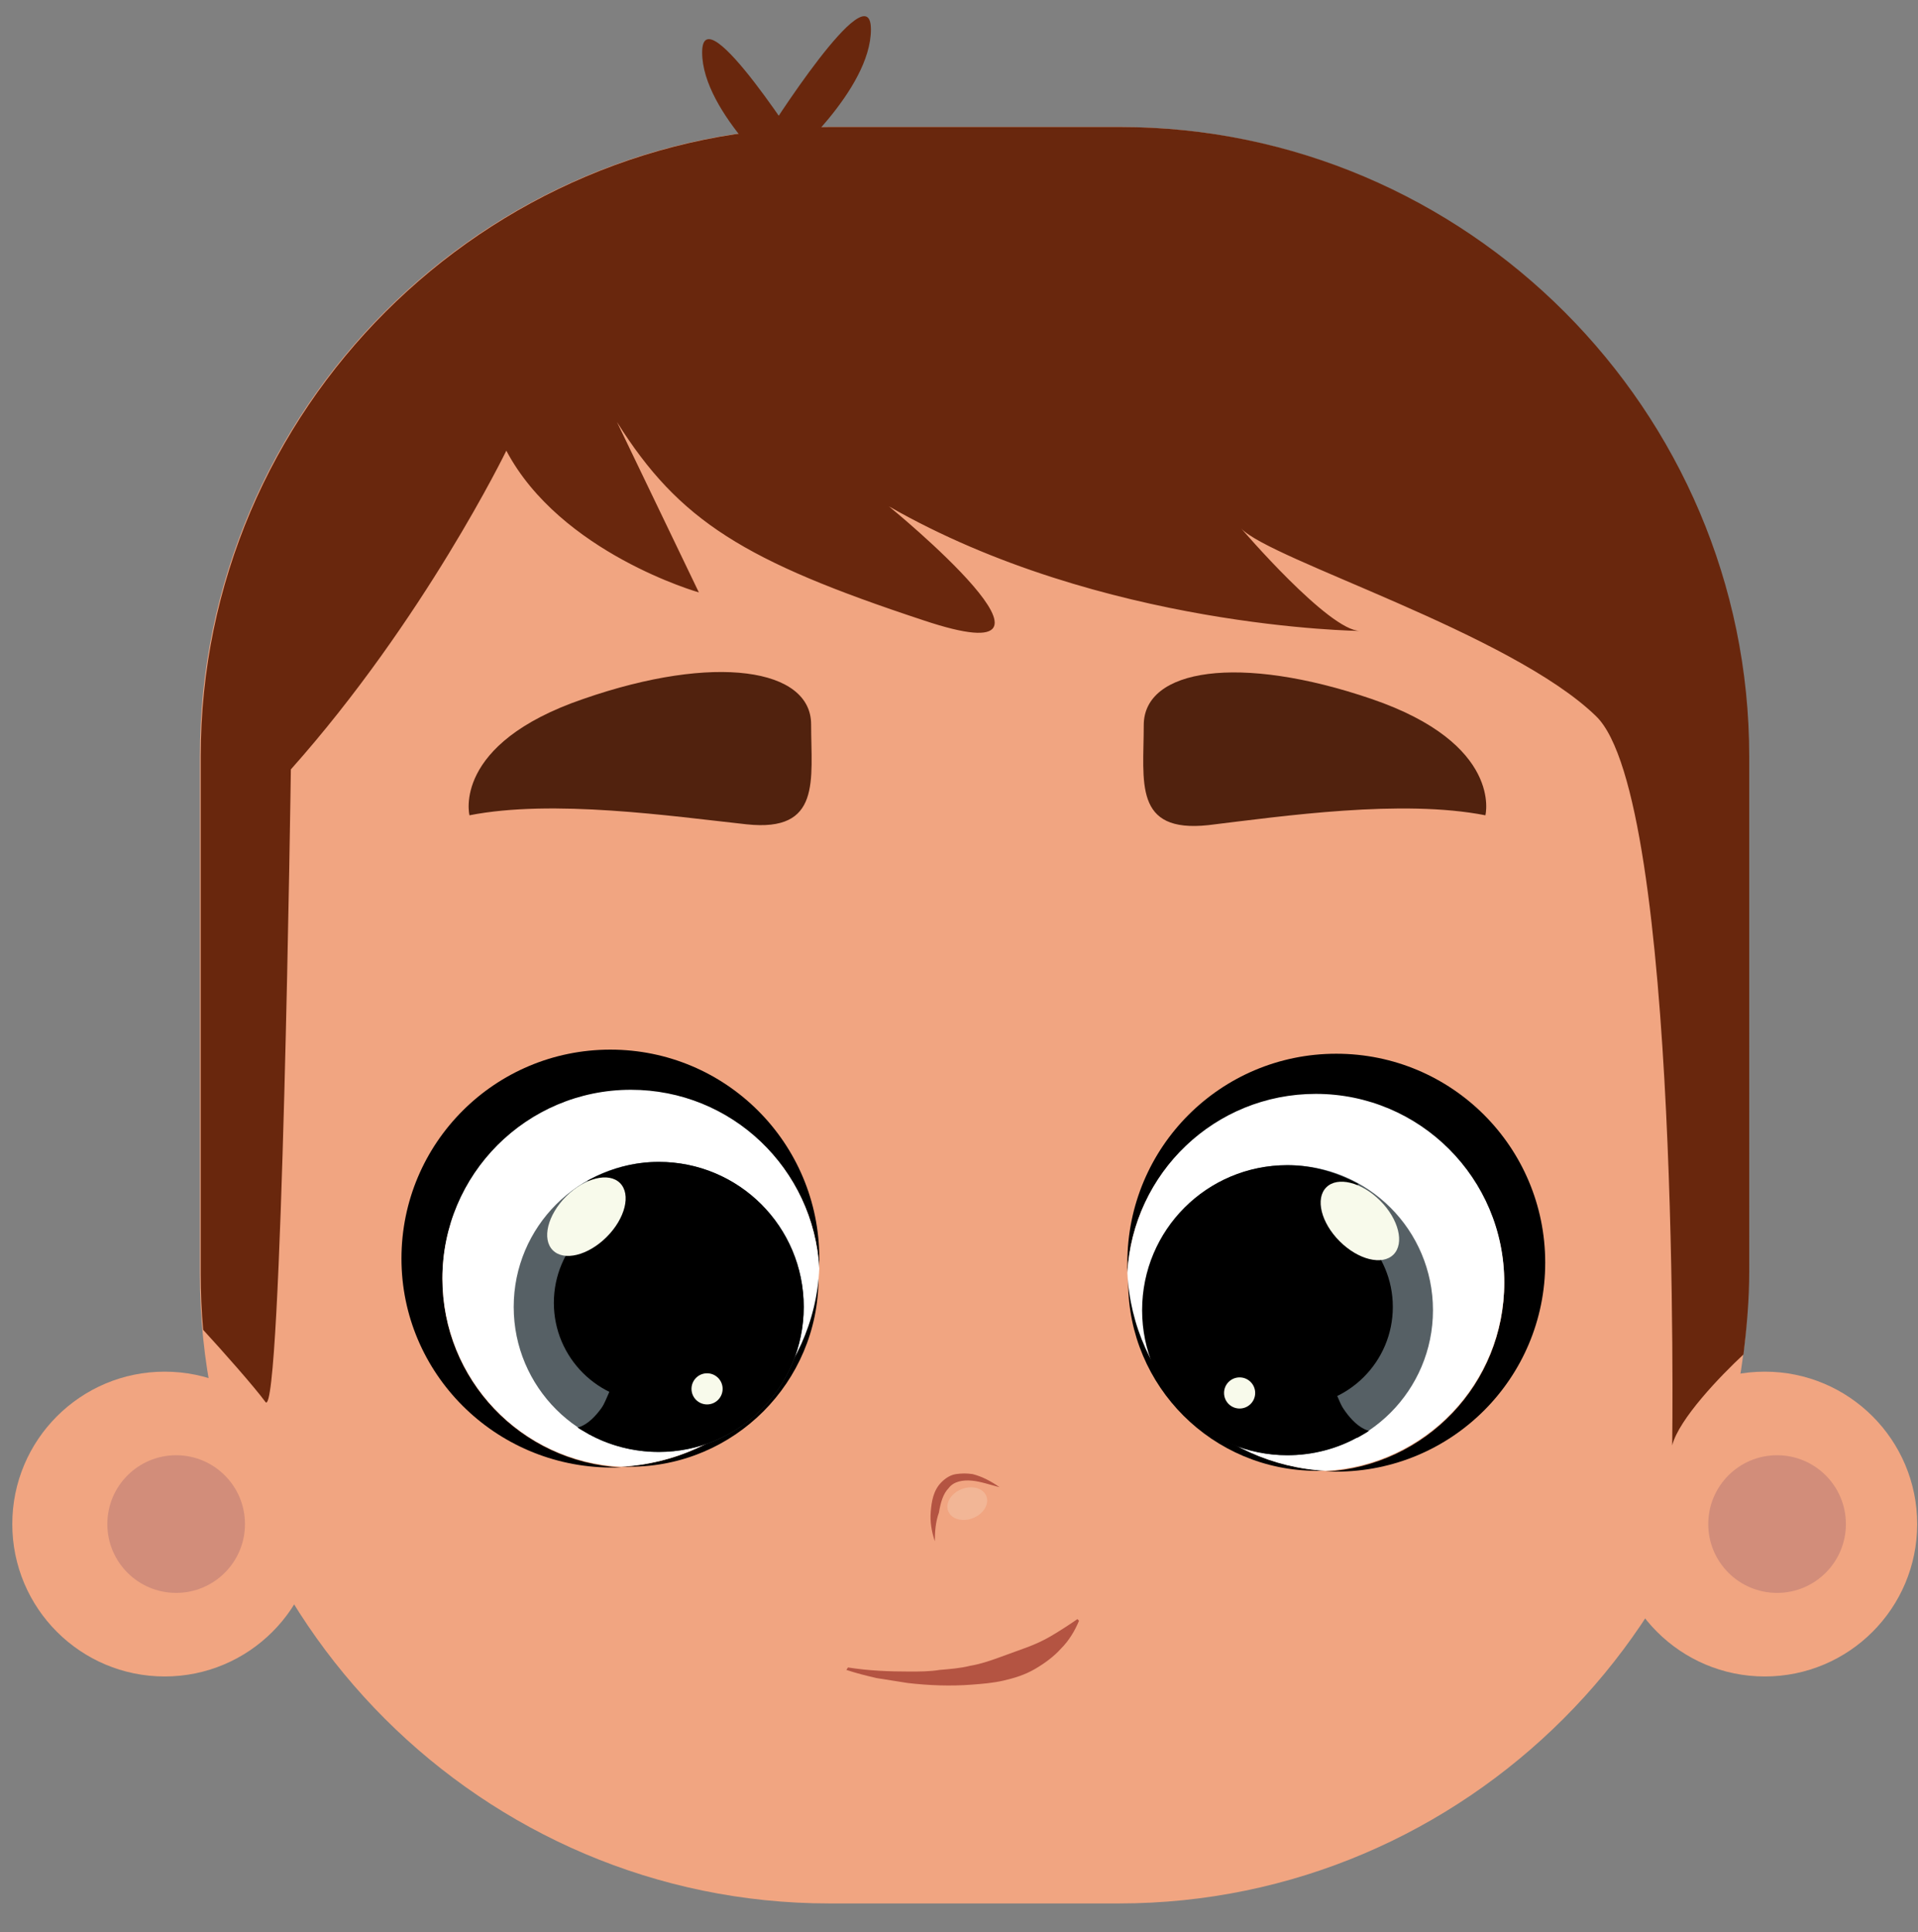 <?xml version="1.0" encoding="utf-8"?>
<!-- Generator: Adobe Illustrator 21.1.0, SVG Export Plug-In . SVG Version: 6.00 Build 0)  -->
<svg version="1.1" id="Laag_1" xmlns="http://www.w3.org/2000/svg" xmlns:xlink="http://www.w3.org/1999/xlink" x="0px" y="0px"
	 viewBox="0 0 234.1 235.8" style="enable-background:new 0 0 234.1 235.8;" xml:space="preserve">
<rect x="0" y="0" width="234.1" height="235.8" fill="#808080" stroke="none"/>
<style type="text/css">
	.st0{fill:#F1A581;}
	.st1{fill:#FFFFFF;}
	.st2{fill:#566065;}
	.st3{fill:#D28D7A;}
	.st4{fill:#51220E;}
	.st5{fill:#F8FAEB;}
	.st6{opacity:0.2;fill:#F8FAEB;enable-background:new    ;}
	.st7{fill:#B45442;}
	.st8{fill:#69270D;}
</style>
<g>
	<path class="st0" d="M136.6,232.3h-35.4c-42.2,0-76.8-34.5-76.8-76.8V92.3c0-42.2,34.5-76.8,76.8-76.8h35.4
		c42.2,0,76.8,34.5,76.8,76.8v63.2C213.4,197.7,178.9,232.3,136.6,232.3z"/>
	<circle class="st0" cx="215.4" cy="186" r="18.6"/>
	<g>
		<path d="M163.1,128.6c-14.1,0-25.5,11.4-25.5,25.5c0,0.4,0,0.8,0,1.3c0.6-12.1,10.7-21.8,23-21.8c12.7,0,23,10.3,23,23
			c0,12.3-9.6,22.3-21.8,23c0.4,0,0.8,0,1.3,0c14.1,0,25.5-11.4,25.5-25.5S177.2,128.6,163.1,128.6z"/>
		<path d="M137.7,155.3c0,0.4,0,0.8,0,1.2c0,12.7,10.3,23,23,23c0.4,0,0.8,0,1.2,0C148.8,178.8,138.3,168.4,137.7,155.3z"/>
		<path class="st1" d="M183.6,156.5c0-12.7-10.3-23-23-23c-12.3,0-22.3,9.6-23,21.8c0.6,13.1,11.1,23.5,24.2,24.2
			C174,178.8,183.6,168.8,183.6,156.5z"/>
	</g>
	<circle class="st2" cx="157.2" cy="159.9" r="17.7"/>
	<circle class="st3" cx="216.9" cy="186" r="8.4"/>
	<circle class="st0" cx="20.1" cy="186" r="18.6"/>
	<circle class="st3" cx="21.5" cy="186" r="8.4"/>
	<path class="st4" d="M181.3,99.5c0,0,2.2-8.7-13.9-14.2s-27.8-3.7-27.8,3.2s-1.3,13.2,7.9,12.2C156.6,99.6,171.1,97.5,181.3,99.5z"
		/>
	<path class="st4" d="M57.3,99.5c0,0-2.2-8.7,13.9-14.2C87.3,79.7,99,81.6,99,88.4s1.3,13.2-7.9,12.2S67.5,97.5,57.3,99.5z"/>
	<circle cx="157.9" cy="159.5" r="12.1"/>
	<g>
		<path d="M165.8,144.5c-2.6-1.4-5.5-2.3-8.7-2.3c-9.8,0-17.7,7.9-17.7,17.7s7.9,17.7,17.7,17.7c3.1,0,6.1-0.8,8.6-2.2
			C162.3,169.4,155.9,155.3,165.8,144.5z"/>
	</g>
	<ellipse transform="matrix(0.707 -0.707 0.707 0.707 -56.725 161.027)" class="st5" cx="166" cy="149" rx="3.5" ry="5.8"/>
	<circle class="st5" cx="151.3" cy="170" r="1.9"/>
	<ellipse transform="matrix(0.929 -0.369 0.369 0.929 -59.403 56.521)" class="st6" cx="118.1" cy="183.6" rx="2.5" ry="1.9"/>
	<path d="M163.1,170.4c0,0,1.6,3.5,3.9,4.2c0,0,0.6-0.2-1.2,0.8C163.9,176.3,163.1,170.4,163.1,170.4z"/>
	<path class="st7" d="M114.1,188.1c-0.4-1.2-0.6-2.4-0.5-3.6c0.1-1.2,0.3-2.6,1.3-3.6c0.5-0.5,1.1-0.9,1.8-1c0.7-0.1,1.3-0.1,2,0
		c1.2,0.3,2.3,0.9,3.3,1.6c-1.2-0.3-2.3-0.7-3.4-0.8s-2.2,0.1-2.8,0.9c-0.7,0.7-1,1.8-1.2,3C114.2,185.7,114.1,186.9,114.1,188.1z"
		/>
	<path class="st7" d="M103.5,203.5c2.5,0.4,5,0.5,7.5,0.5c1.2,0,2.5,0,3.7-0.2c1.2-0.1,2.5-0.2,3.7-0.5c1.2-0.2,2.4-0.6,3.5-1
		s2.2-0.8,3.3-1.2c1.1-0.4,2.2-0.9,3.2-1.5s2.1-1.3,3.1-2l0.2,0.2c-0.5,1.2-1.2,2.4-2.2,3.4c-0.9,1-2,1.8-3.2,2.5s-2.5,1.1-3.8,1.4
		c-1.3,0.3-2.6,0.4-3.9,0.5c-2.6,0.2-5.2,0.1-7.8-0.2c-1.3-0.2-2.5-0.4-3.8-0.6c-1.3-0.3-2.5-0.6-3.7-1L103.5,203.5z"/>
	<g>
		<path class="st8" d="M35.5,93.9C51.8,75.6,61.8,55,61.8,55c6.6,12.5,23.5,17.3,23.5,17.3l-10-20.8c7.6,12.1,15.6,17,37.4,24.2
			c21.8,7.3-4.2-13.9-4.2-13.9C134.5,76.7,166,77,166,77c-3.8,0-14.5-12.5-14.5-12.5c3.5,3.8,32.9,12.8,43.3,22.9
			c10.4,10,9.3,89,9.3,89c0.8-3.2,5.9-8.5,8.7-11.1c0.4-3.3,0.7-6.7,0.7-10.1V92.3c0-42.2-34.5-76.8-76.8-76.8h-35.4
			c-42.2,0-76.8,34.5-76.8,76.8v63.2c0,2.3,0.1,4.6,0.3,6.8c2.3,2.5,6.2,6.9,7.6,8.8C34.4,173.8,35.5,93.9,35.5,93.9z"/>
	</g>
	<g>
		<path d="M74.5,128.1c14.1,0,25.5,11.4,25.5,25.5c0,0.4,0,0.8,0,1.3c-0.6-12.1-10.7-21.8-23-21.8c-12.7,0-23,10.3-23,23
			c0,12.3,9.6,22.3,21.8,23c-0.4,0-0.8,0-1.3,0C60.4,179,49,167.6,49,153.6C49,139.5,60.4,128.1,74.5,128.1z"/>
		<path d="M99.9,154.8c0,0.4,0,0.8,0,1.2c0,12.7-10.3,23-23,23c-0.4,0-0.8,0-1.2,0C88.8,178.4,99.3,167.9,99.9,154.8z"/>
		<path class="st1" d="M54,156c0-12.7,10.3-23,23-23c12.3,0,22.3,9.6,23,21.8c-0.6,13.1-11.1,23.5-24.2,24.2
			C63.6,178.4,54,168.3,54,156z"/>
	</g>
	<circle class="st2" cx="80.4" cy="159.5" r="17.7"/>
	<circle cx="79.7" cy="159" r="12.1"/>
	<g>
		<path d="M71.7,144.1c2.6-1.4,5.5-2.3,8.7-2.3c9.8,0,17.7,7.9,17.7,17.7s-7.9,17.7-17.7,17.7c-3.1,0-6.1-0.8-8.6-2.2
			C75.3,169,81.7,154.8,71.7,144.1z"/>
	</g>
	<ellipse transform="matrix(0.707 -0.707 0.707 0.707 -84.036 94.117)" class="st5" cx="71.6" cy="148.5" rx="5.8" ry="3.5"/>
	<circle class="st5" cx="86.3" cy="169.5" r="1.9"/>
	<path d="M74.5,170c0,0-1.6,3.5-3.9,4.2c0,0-0.6-0.2,1.2,0.8C73.7,175.9,74.5,170,74.5,170z"/>
	<path class="st8" d="M93.5,16.5c0,0,12.8-20.3,12.8-12.9S95.9,19.9,95.9,19.9"/>
	<path class="st8" d="M98.5,19.3c0,0-12.8-20.3-12.8-12.9s10.5,16.3,10.5,16.3"/>
</g>
</svg>
